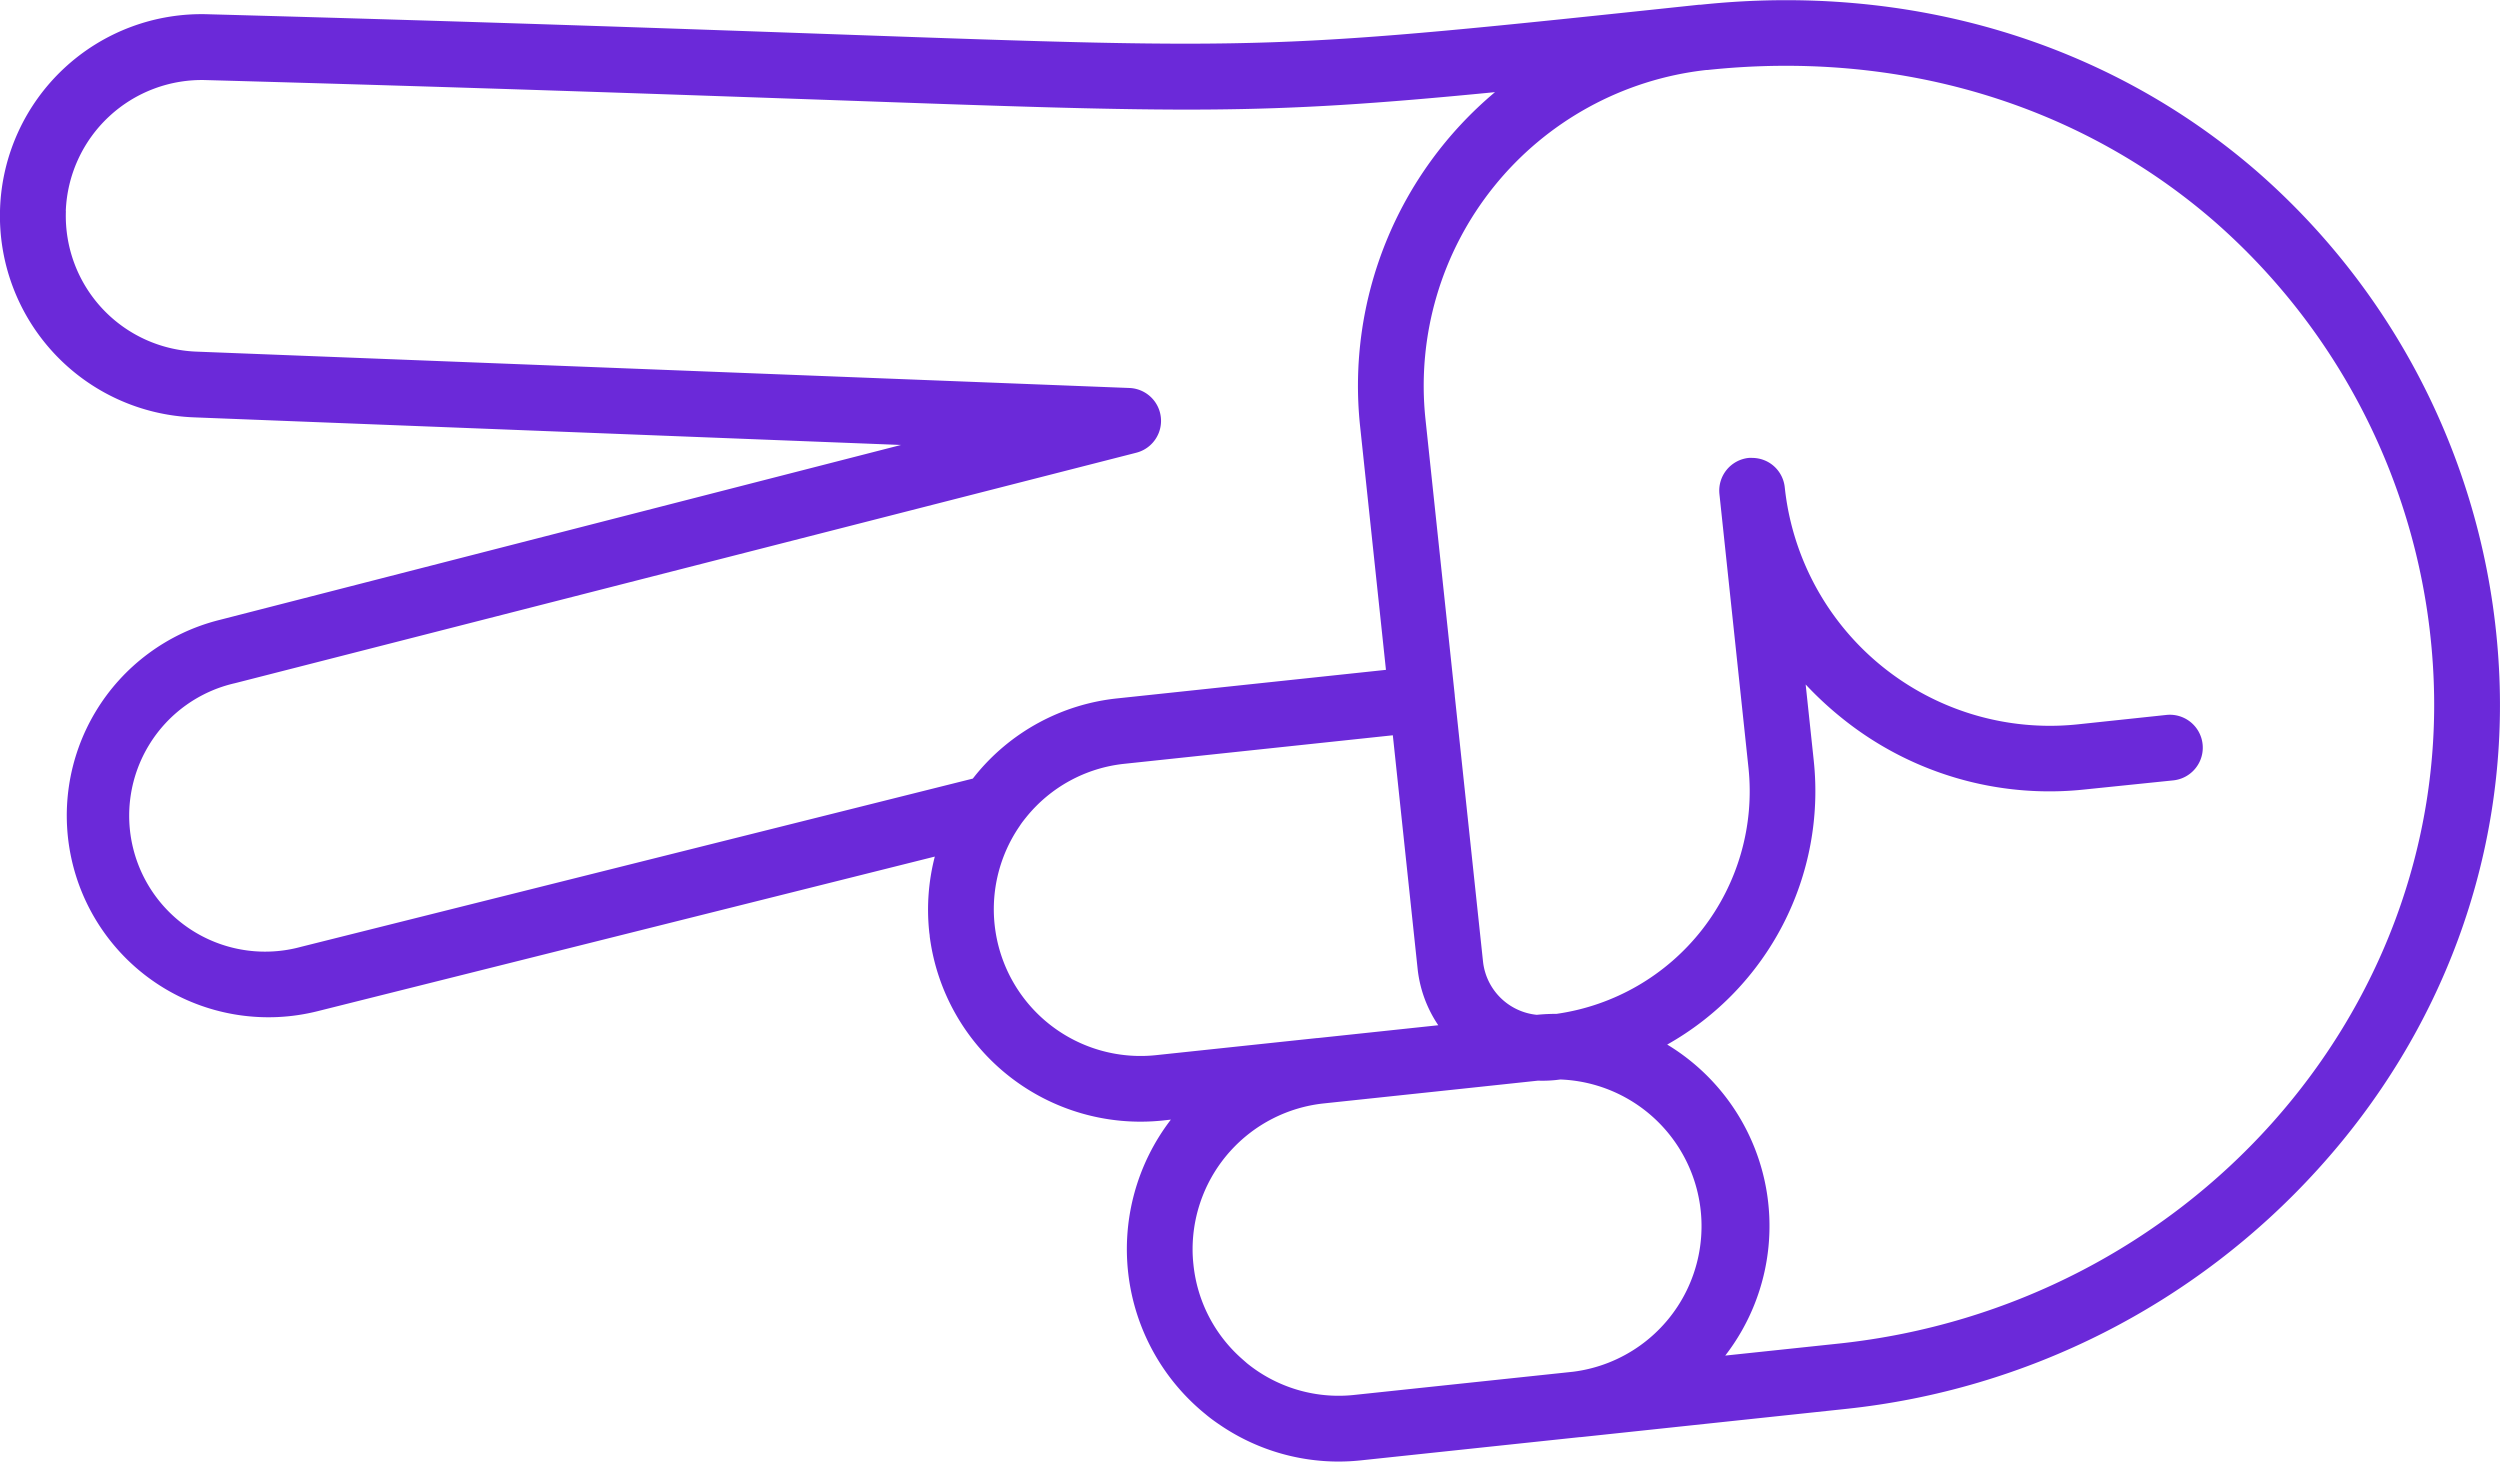 <svg xmlns="http://www.w3.org/2000/svg" viewBox="0 0 494.03 288.82"><defs><style>.cls-1{fill:#6b29d9;}</style></defs><g id="Layer_2" data-name="Layer 2"><g id="Icons"><path class="cls-1" d="M264.56,288.82h0a41.6,41.6,0,0,1-23.4-7.18c-1-.67-2-1.39-2.9-2.15a42,42,0,0,1-6.88-58.24l-1.65.18a42,42,0,0,1-46-36.32c0-.33-.08-.66-.11-1v0h0v0h0v0h0v0h0a41.91,41.91,0,0,1,1.11-14.84l-122,30.56a39.85,39.85,0,1,1-19.36-77.32L178.06,87.93,38.47,82.48A39.85,39.85,0,0,1,41.21,2.82c55.18,1.51,94.64,2.92,123.44,3.94,86.93,3.1,87,3.1,171.16-5.83l.25,0h.07c41.2-4.35,80.13,7.28,109.65,32.75a140.2,140.2,0,0,1,48.13,100.12C495.38,169.41,482.64,204,458,231.1a146.67,146.67,0,0,1-93.34,47.33L312.31,284l-.18,0-43.06,4.57A42.87,42.87,0,0,1,264.56,288.82ZM245.4,268.5c.33.3.68.59,1,.88a28.74,28.74,0,0,0,21.26,6.27l43.22-4.58a29,29,0,0,0-2.53-57.75l-.92.11a25.85,25.85,0,0,1-3.51.12l-14.73,1.57h0l-27.61,2.93a29,29,0,0,0-25.91,28.76,27,27,0,0,0,.17,3.1A28.68,28.68,0,0,0,245.4,268.5Zm84.06-62.08a41.89,41.89,0,0,1,11.47,61.46l22.4-2.37c68.67-7.29,120.32-64.93,117.59-131.22a127.13,127.13,0,0,0-43.63-90.8C410.5,20.37,375.05,9.84,337.43,13.83l-.23,0a62.79,62.79,0,0,0-55.51,69l5.79,54.57v.11L293.06,190a11.87,11.87,0,0,0,10.62,10.54c1.31-.13,2.62-.19,3.91-.19a44.42,44.42,0,0,0,37.93-48.62l-5.74-54.09a6.5,6.5,0,0,1,5.78-7.15,7.21,7.21,0,0,1,.79,0,6.53,6.53,0,0,1,3.06.82h0a6.5,6.5,0,0,1,3.28,5v0a52.69,52.69,0,0,0,58,46.82l17.42-1.85a6.5,6.5,0,0,1,1.37,12.93L412.06,156a65.3,65.3,0,0,1-48.24-14.23,68.37,68.37,0,0,1-7-6.51l1.6,15.06A57.45,57.45,0,0,1,329.46,206.42ZM201.65,163l-.19.29a29,29,0,0,0,26.9,45.23l31.85-3.38h.13l23.88-2.54a24.55,24.55,0,0,1-4.09-11.23l-4.89-46.07-53,5.63a28.77,28.77,0,0,0-19.47,10.59C202.38,162,202,162.48,201.65,163ZM6.52,41.52l6.5.22A26.83,26.83,0,0,0,38.94,69.49l184.22,7.18a6.5,6.5,0,0,1,1.36,12.8L46.46,135a26.86,26.86,0,1,0,13,52.11l132.78-33.25.41-.52A41.65,41.65,0,0,1,220.88,138l53-5.63-5.11-48.16a75.7,75.7,0,0,1,26.66-66c-46.74,4.57-60.72,4.07-131.23,1.56-28.78-1-68.21-2.42-123.38-3.94A26.9,26.9,0,0,0,13,41.74Z"/></g></g></svg>
